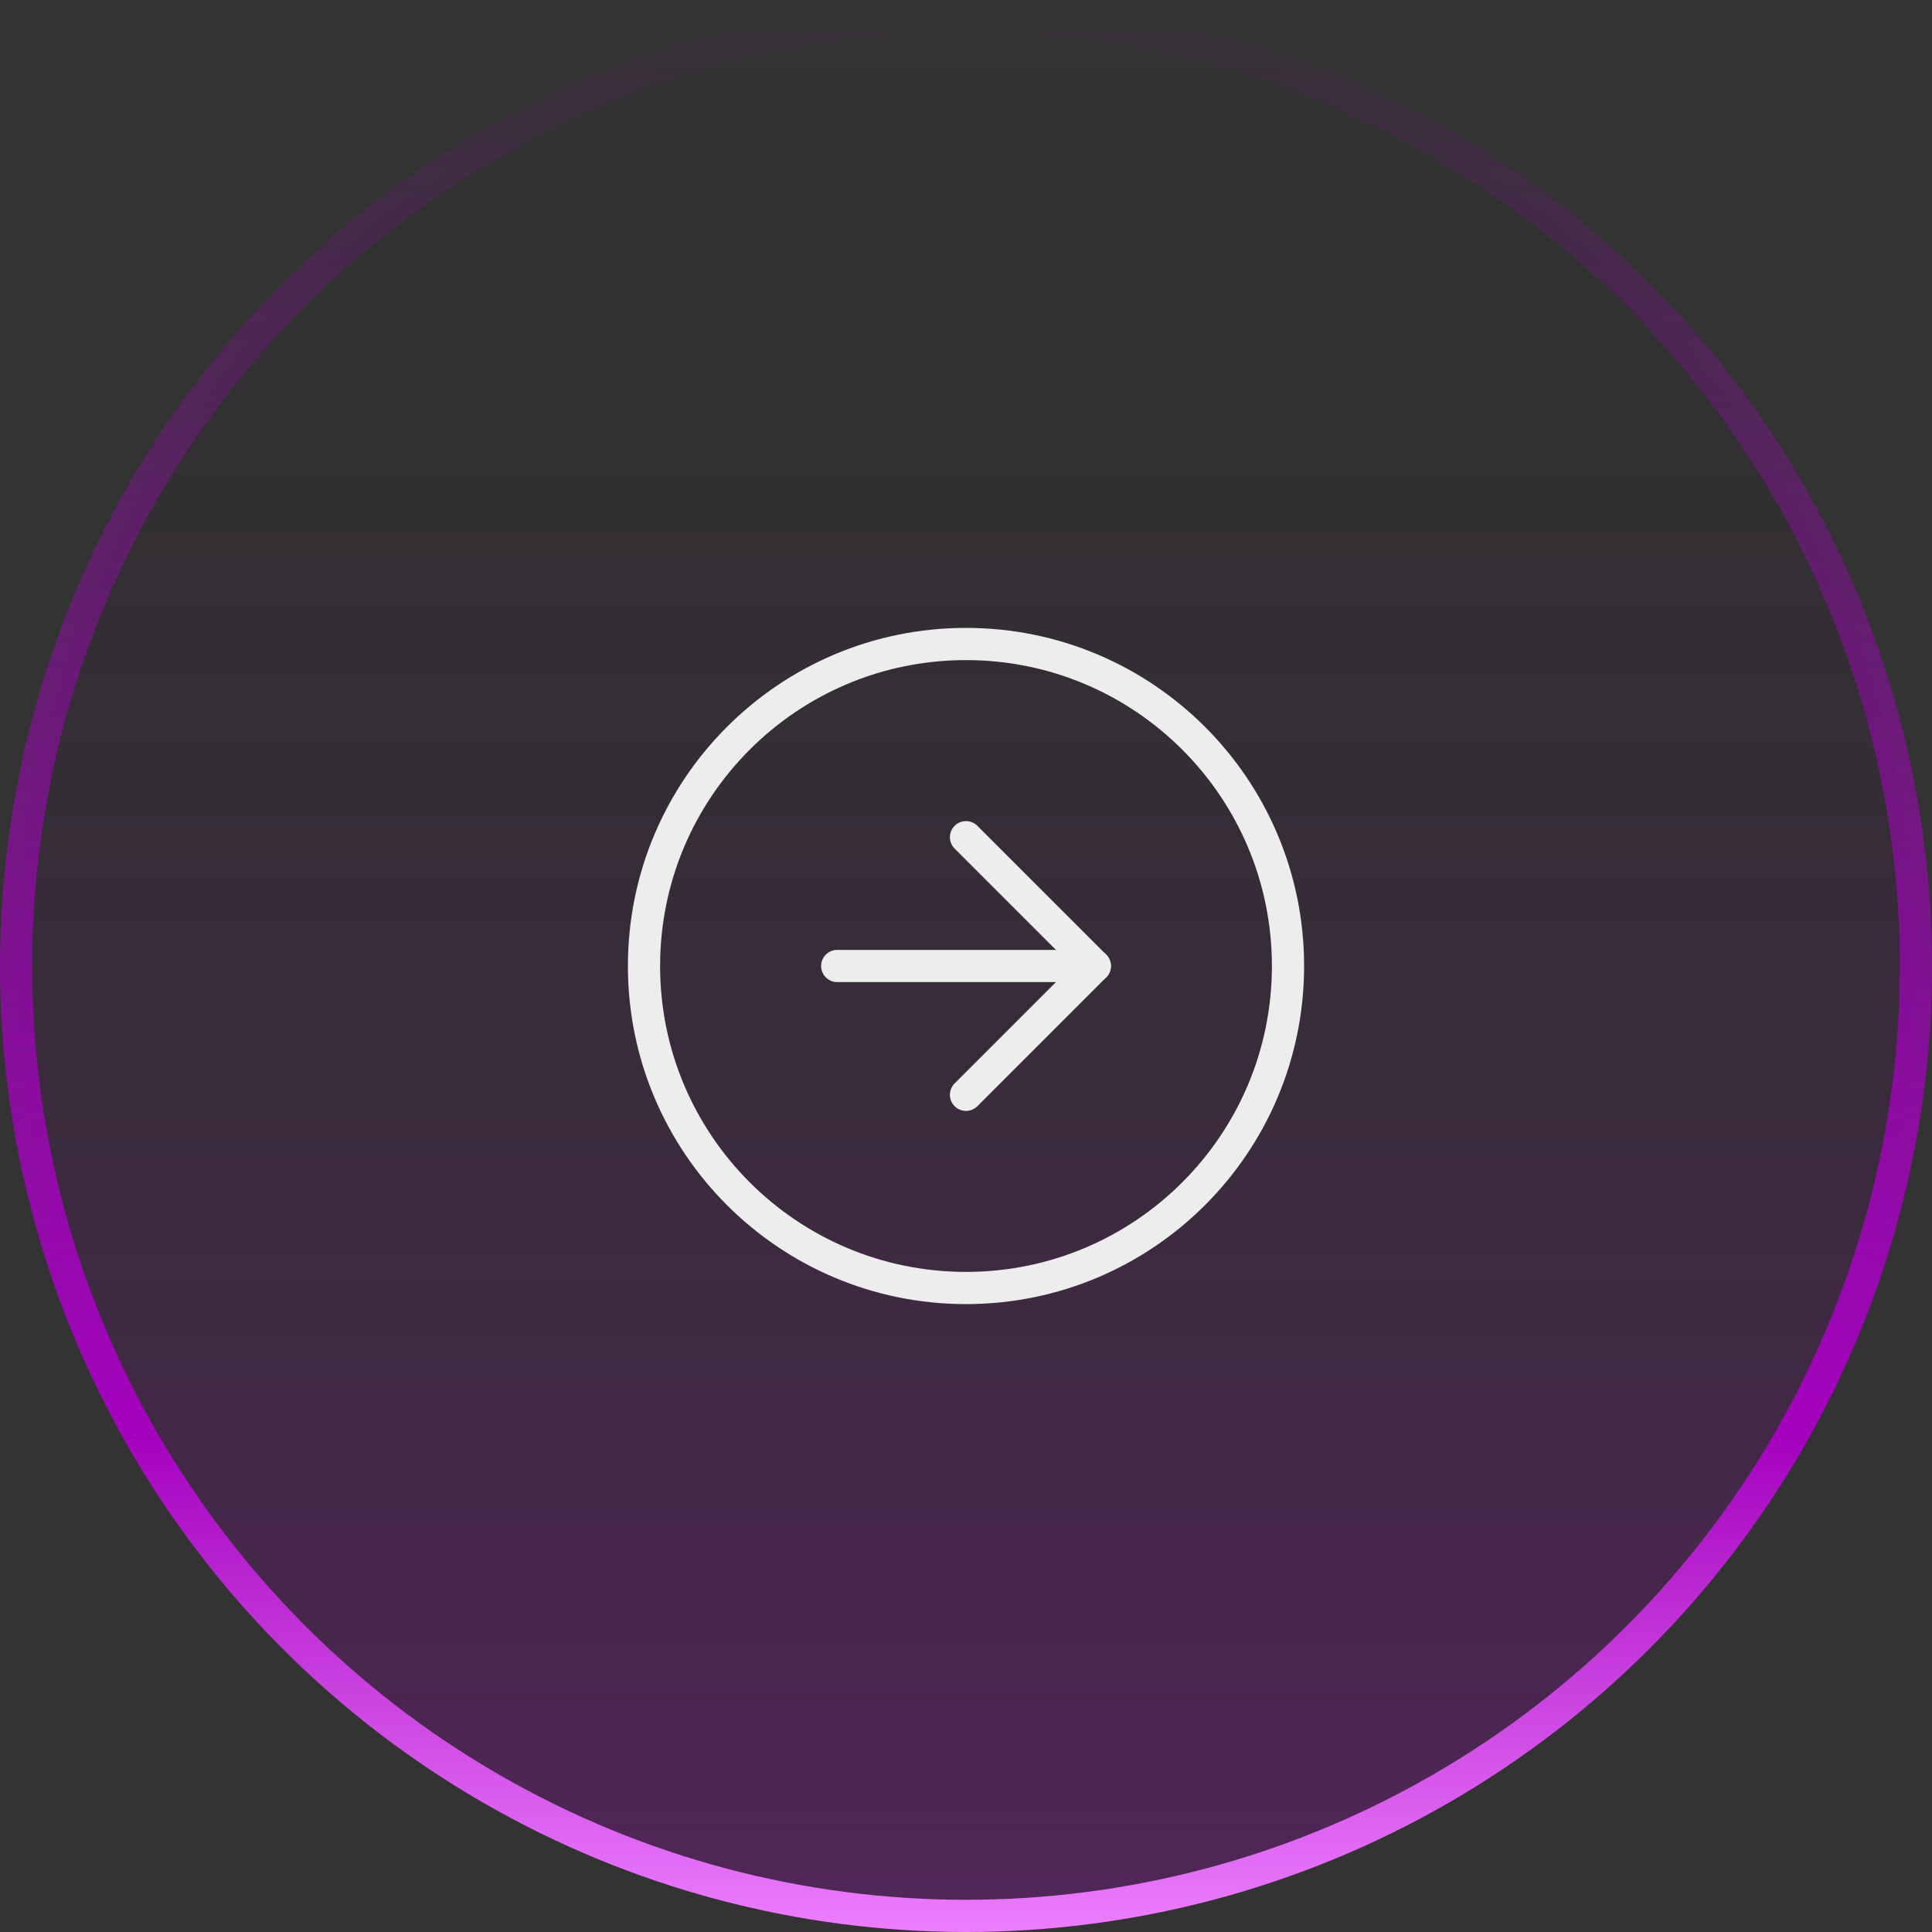 <svg width="60" height="60" viewBox="0 0 60 60" fill="none" xmlns="http://www.w3.org/2000/svg">
<rect x="0" y="0" width="60" height="60" fill="#333333" stroke="none"/>
<circle cx="30" cy="30" r="29.5" transform="rotate(-180 30 30)" fill="url(#paint0_linear_352_1153)" stroke="url(#paint1_linear_352_1153)"/>
<path d="M30 40C35.523 40 40 35.523 40 30C40 24.477 35.523 20 30 20C24.477 20 20 24.477 20 30C20 35.523 24.477 40 30 40Z" stroke="#EDEDED" stroke-linecap="round" stroke-linejoin="round"/>
<path d="M30 34L34 30L30 26" stroke="#EDEDED" stroke-linecap="round" stroke-linejoin="round"/>
<path d="M26 30H34" stroke="#EDEDED" stroke-linecap="round" stroke-linejoin="round"/>
<defs>
<linearGradient id="paint0_linear_352_1153" x1="30" y1="-1.90735e-06" x2="30" y2="60" gradientUnits="userSpaceOnUse">
<stop stop-color="#A502BF" stop-opacity="0.28"/>
<stop offset="1" stop-opacity="0"/>
</linearGradient>
<linearGradient id="paint1_linear_352_1153" x1="30" y1="-1.90735e-06" x2="30" y2="60" gradientUnits="userSpaceOnUse">
<stop stop-color="#ED7EFF"/>
<stop offset="0.255" stop-color="#A502BF"/>
<stop offset="1" stop-color="#A502BF" stop-opacity="0"/>
</linearGradient>
</defs>
</svg>
